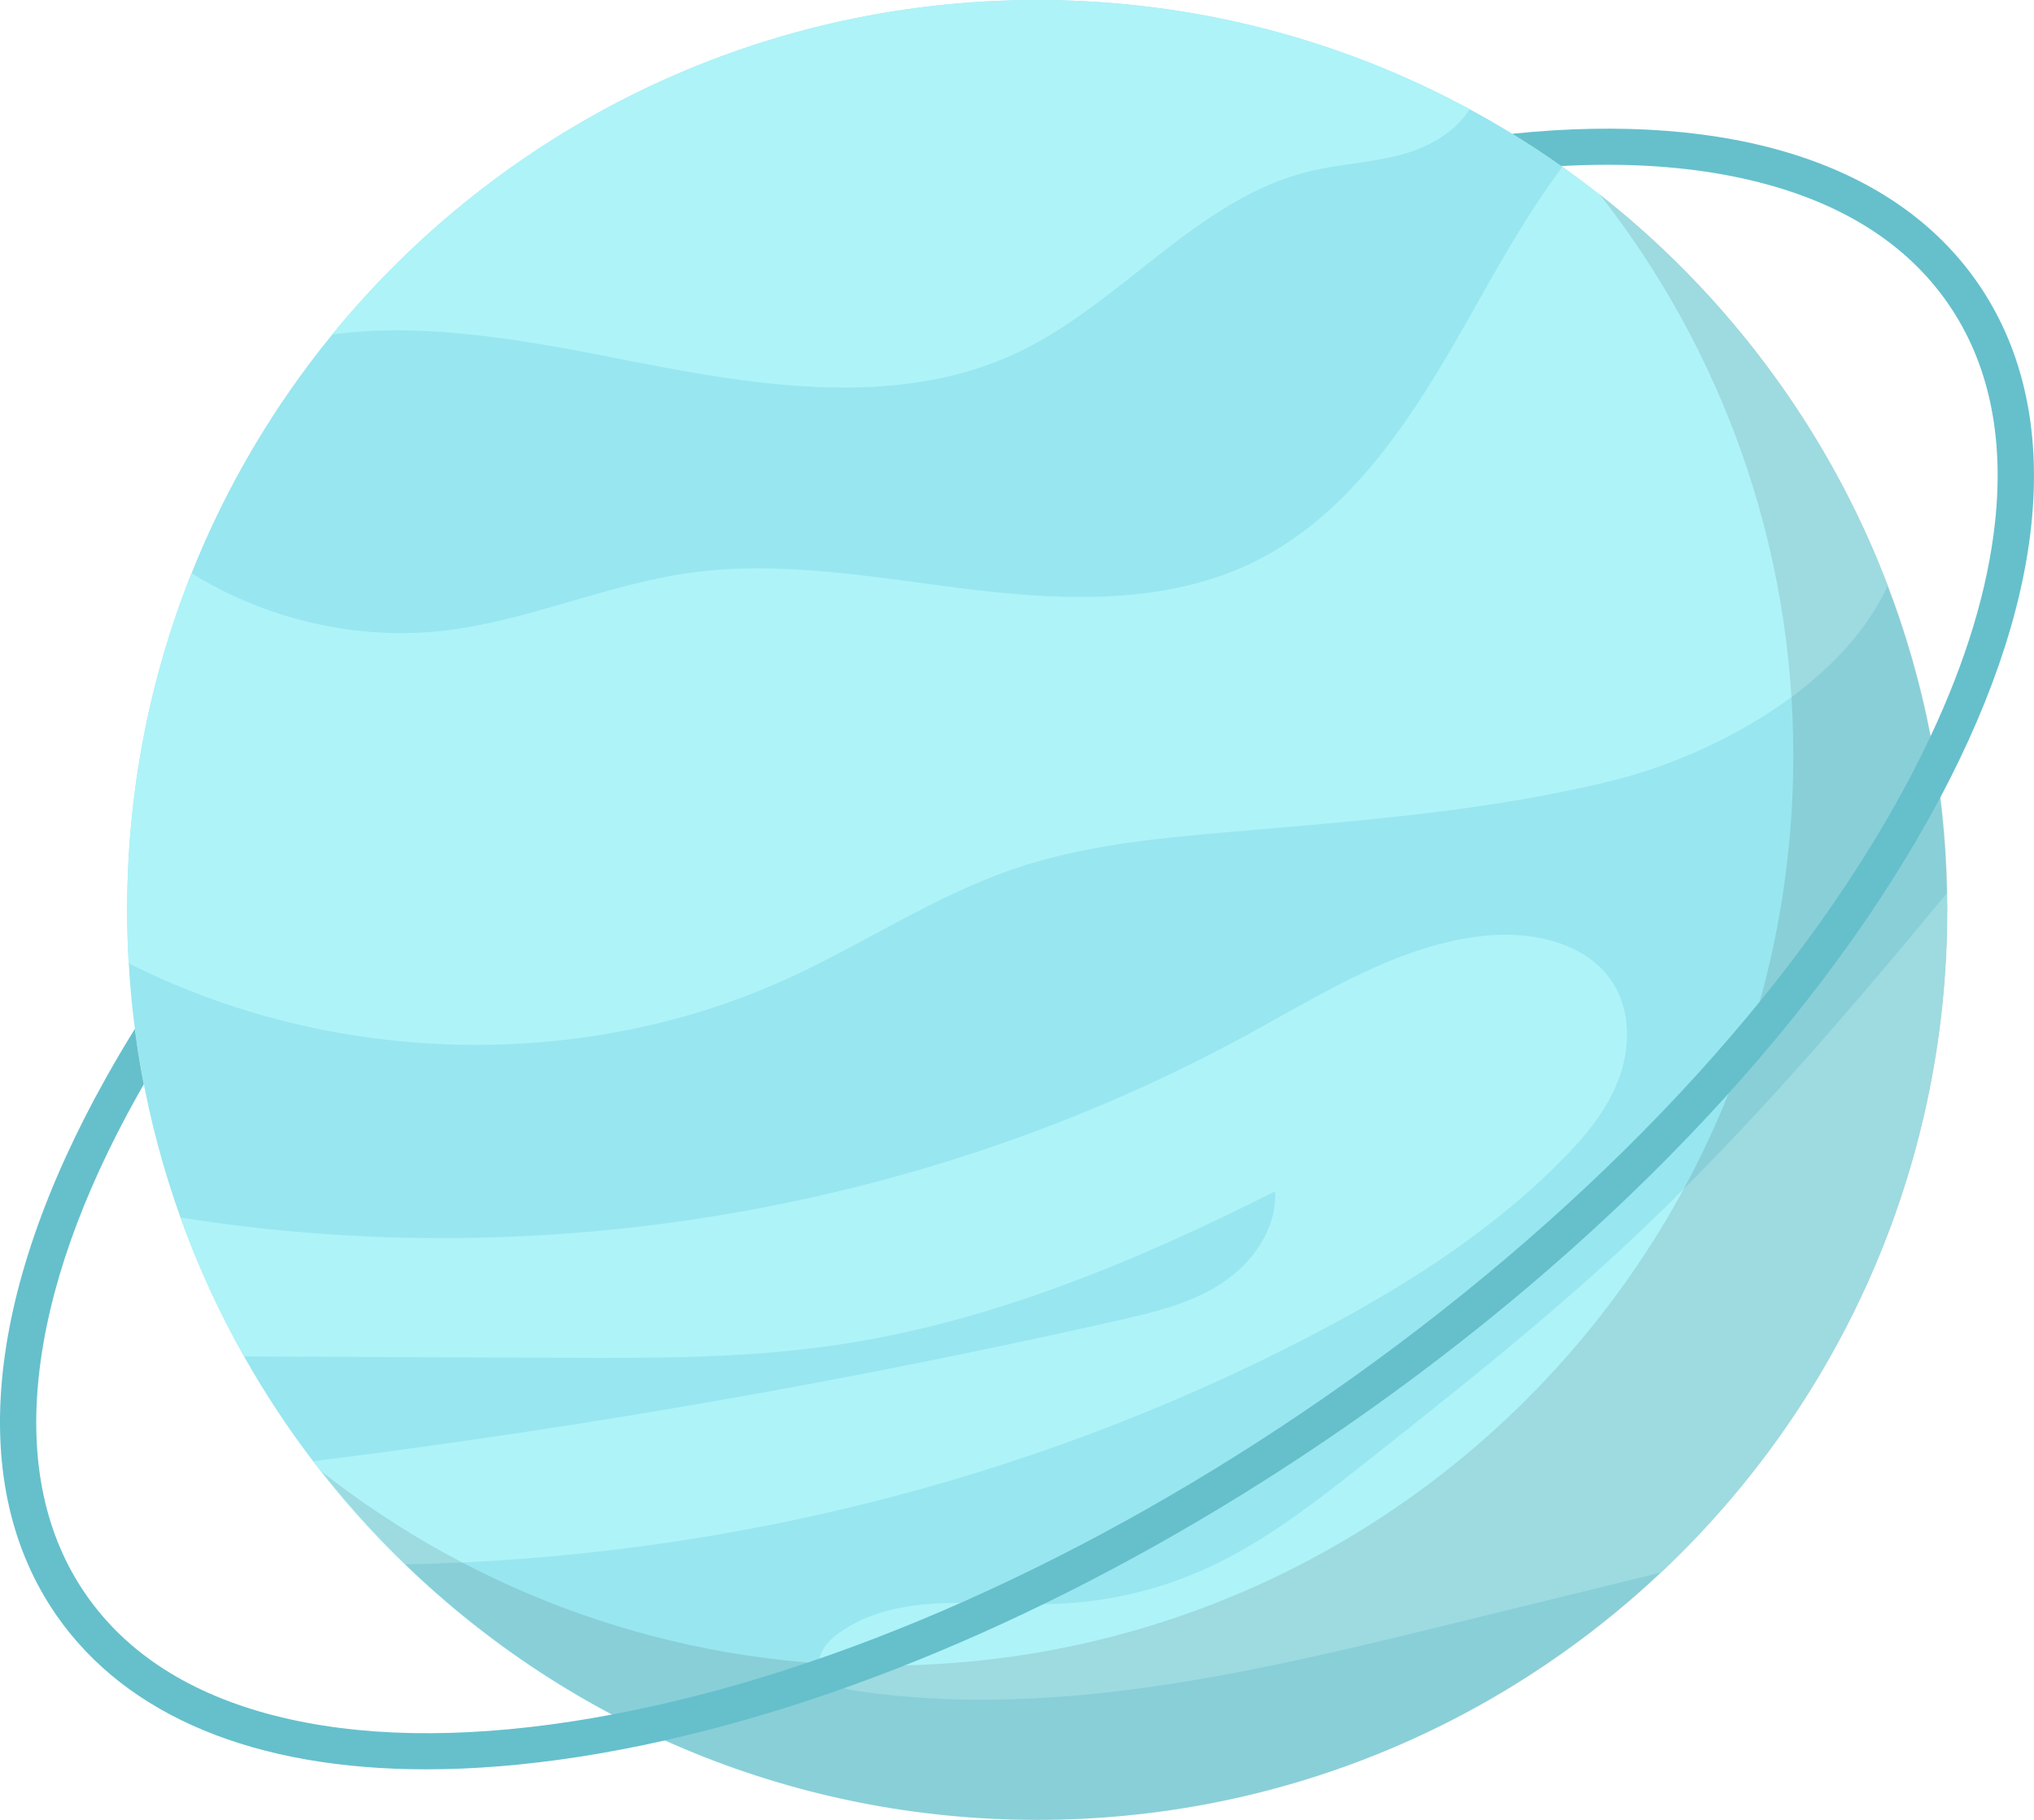 <?xml version="1.0" encoding="UTF-8"?>
<svg id="Calque_1" xmlns="http://www.w3.org/2000/svg" version="1.1" viewBox="0 0 857.71 767.43">
  <!-- Generator: Adobe Illustrator 29.1.0, SVG Export Plug-In . SVG Version: 2.1.0 Build 142)  -->
  <defs>
    <style>
      .st0 {
        fill: #98e6f0;
      }

      .st1 {
        fill: #65c0cc;
      }

      .st2 {
        isolation: isolate;
      }

      .st3 {
        fill: #aef3f8;
      }

      .st4 {
        opacity: .1;
      }
    </style>
  </defs>
  <g class="st2">
    <g id="Uranus">
      <g>
        <path class="st0" d="M821.05,383.72c0,110.15-46.42,209.46-120.76,279.43-68.67,64.65-161.2,104.28-262.96,104.28-51.04,0-99.77-9.97-144.33-28.07-45.84-18.63-87.29-45.84-122.29-79.68-13.97-13.49-26.9-28.03-38.68-43.49-10.52-13.78-20.13-28.3-28.71-43.48-.13-.23-.26-.46-.37-.68-10.53-18.63-19.53-38.21-26.85-58.61-7.22-20.11-12.81-41.02-16.61-62.54-2.57-14.61-4.33-29.5-5.2-44.64-.43-7.44-.66-14.95-.66-22.5,0-50.17,9.63-98.09,27.15-142.02,14.61-36.68,34.74-70.58,59.32-100.66C210.47,54.95,317.48,0,437.34,0c66.04,0,128.17,16.68,182.42,46.07,13.53,7.34,26.58,15.43,39.07,24.28,5.22,3.71,10.35,7.54,15.39,11.49,30.21,23.73,56.78,51.9,78.71,83.54,17.47,25.19,32,52.58,43.07,81.68,15.28,40.06,24.03,83.33,24.98,128.54.01.35.01.68.01,1.03.05,2.35.08,4.74.08,7.1h-.02Z"/>
        <path class="st3" d="M619.75,46.06c-5.48,8.69-15.33,14.92-25.38,18.14-13.71,4.38-28.39,4.68-42.37,8.1-47.13,11.5-79,55.58-122.86,76.35-49.77,23.56-108.2,14.43-162.23,3.79-41.7-8.21-85.43-16.91-126.85-11.4C210.44,54.95,317.45,0,437.31,0c66.04,0,128.17,16.68,182.42,46.07h.02Z"/>
        <path class="st3" d="M795.99,247.04c-19.77,43.01-74.45,71.95-116.47,82.26-52.89,12.98-107.49,16.9-161.74,21.61-30.4,2.63-61.12,5.61-90.02,15.42-33.39,11.36-63.08,31.39-95.14,46.1-87.3,40.04-192.78,36.99-278.35-6.21-.43-7.44-.66-14.95-.66-22.5,0-50.17,9.63-98.09,27.15-142.02,31.53,19.55,69.68,28.5,106.55,24.22,35.18-4.08,68.25-19.4,103.32-24.34,39.79-5.6,80.04,2.34,119.94,7.1,39.91,4.77,82.2,5.98,118.26-11.75,41.77-20.54,67.9-62.64,90.77-103.16,12.12-21.51,24.44-43.68,39.22-63.43,5.22,3.71,10.35,7.54,15.39,11.49,30.21,23.73,56.78,51.9,78.71,83.54,17.47,25.19,32,52.58,43.07,81.68h0Z"/>
        <path class="st3" d="M682.2,456.03c-5.2,13.13-14.61,24.16-24.59,34.17-31.12,31.16-69.1,54.63-108.24,74.8-116.71,60.09-247.43,92.22-378.65,94.67-13.97-13.49-26.9-28.03-38.68-43.49,113.92-14.24,227.13-34.03,339.11-59.3,15.28-3.45,30.89-7.15,43.99-15.73,13.1-8.58,23.4-23.13,22.55-38.78-58.91,29.72-120.76,55.52-186.06,64.97-38.25,5.55-77.07,5.41-115.73,5.23-44.32-.18-88.63-.36-132.94-.56-10.53-18.63-19.53-38.21-26.85-58.61,153.24,24.44,314.5-3.03,450.72-77.53,31.51-17.22,63-37.31,98.69-41.22,20.55-2.25,44.28,2.83,55.02,20.5,7.35,12.08,6.89,27.73,1.68,40.87h-.02Z"/>
        <path class="st3" d="M821.05,383.72c0,110.15-46.42,209.46-120.76,279.43-28.37,6.96-56.74,13.9-85.11,20.86-40.79,9.99-81.65,20.01-123.18,26.33-43.29,6.59-87.54,9.12-130.85,2.67-6.28-.94-13.74-3.06-15.49-9.18-1.68-5.8,2.98-11.49,7.87-15.04,25.26-18.31,59.85-11.46,91.03-12.44,21.79-.69,43.43-5.67,63.31-14.58,25.32-11.36,47.36-28.76,69.13-45.98,36.47-28.88,72.99-57.78,107.08-89.42,49.6-46.03,93.78-97.52,136.89-149.73.05,2.35.08,4.74.08,7.1v-.02Z"/>
        <g class="st4">
          <path d="M821.26,383.72c0,211.92-171.79,383.71-383.72,383.71-122.51,0-231.61-57.43-301.86-146.82,65.23,51.21,147.46,81.76,236.82,81.76,211.92,0,383.72-171.79,383.72-383.72,0-89.38-30.57-171.64-81.81-236.86,89.42,70.26,146.85,179.38,146.85,301.91h0v.02Z"/>
        </g>
        <path class="st1" d="M818.14,336.39c-1.67,3.15-3.39,6.33-5.18,9.51-50.37,90.01-137.28,180.62-244.75,255.17-94.69,65.69-195.49,112.07-287.87,132.86-12.45,2.81-24.75,5.15-36.85,7.01-22.53,3.46-43.85,5.17-63.8,5.17-72.02,0-126.27-22.28-155.89-64.96-37.82-54.5-30.38-135.02,20.93-226.71,3.84-6.84,7.87-13.7,12.12-20.54.75,5.69,1.6,11.34,2.6,16.95.37,2.13.77,4.26,1.19,6.38-.9,1.54-1.78,3.09-2.63,4.63-23.73,42.39-37.73,82.17-41.63,118.27-3.94,36.55,2.75,67.62,19.9,92.35s43.92,41.89,79.53,50.98c35.16,8.99,77.34,9.82,125.34,2.45,5.57-.87,11.17-1.81,16.84-2.89,95.48-17.95,201.84-65.29,301.53-134.44,105.59-73.26,190.87-162.07,240.14-250.09,5.29-9.44,10.09-18.76,14.39-27.92,15.06-32.01,24.2-62.29,27.23-90.34,3.94-36.55-2.75-67.62-19.9-92.35-17.14-24.73-43.9-41.89-79.53-50.98-19.33-4.95-40.77-7.42-64.14-7.42-6.32,0-12.77.18-19.36.54-6.73-4.76-13.63-9.3-20.68-13.61,92.13-9.49,161.33,12.47,196.24,62.8,36.49,52.62,30.83,129.46-15.77,217.19h-.01.01Z"/>
      </g>
    </g>
  </g>
</svg>
